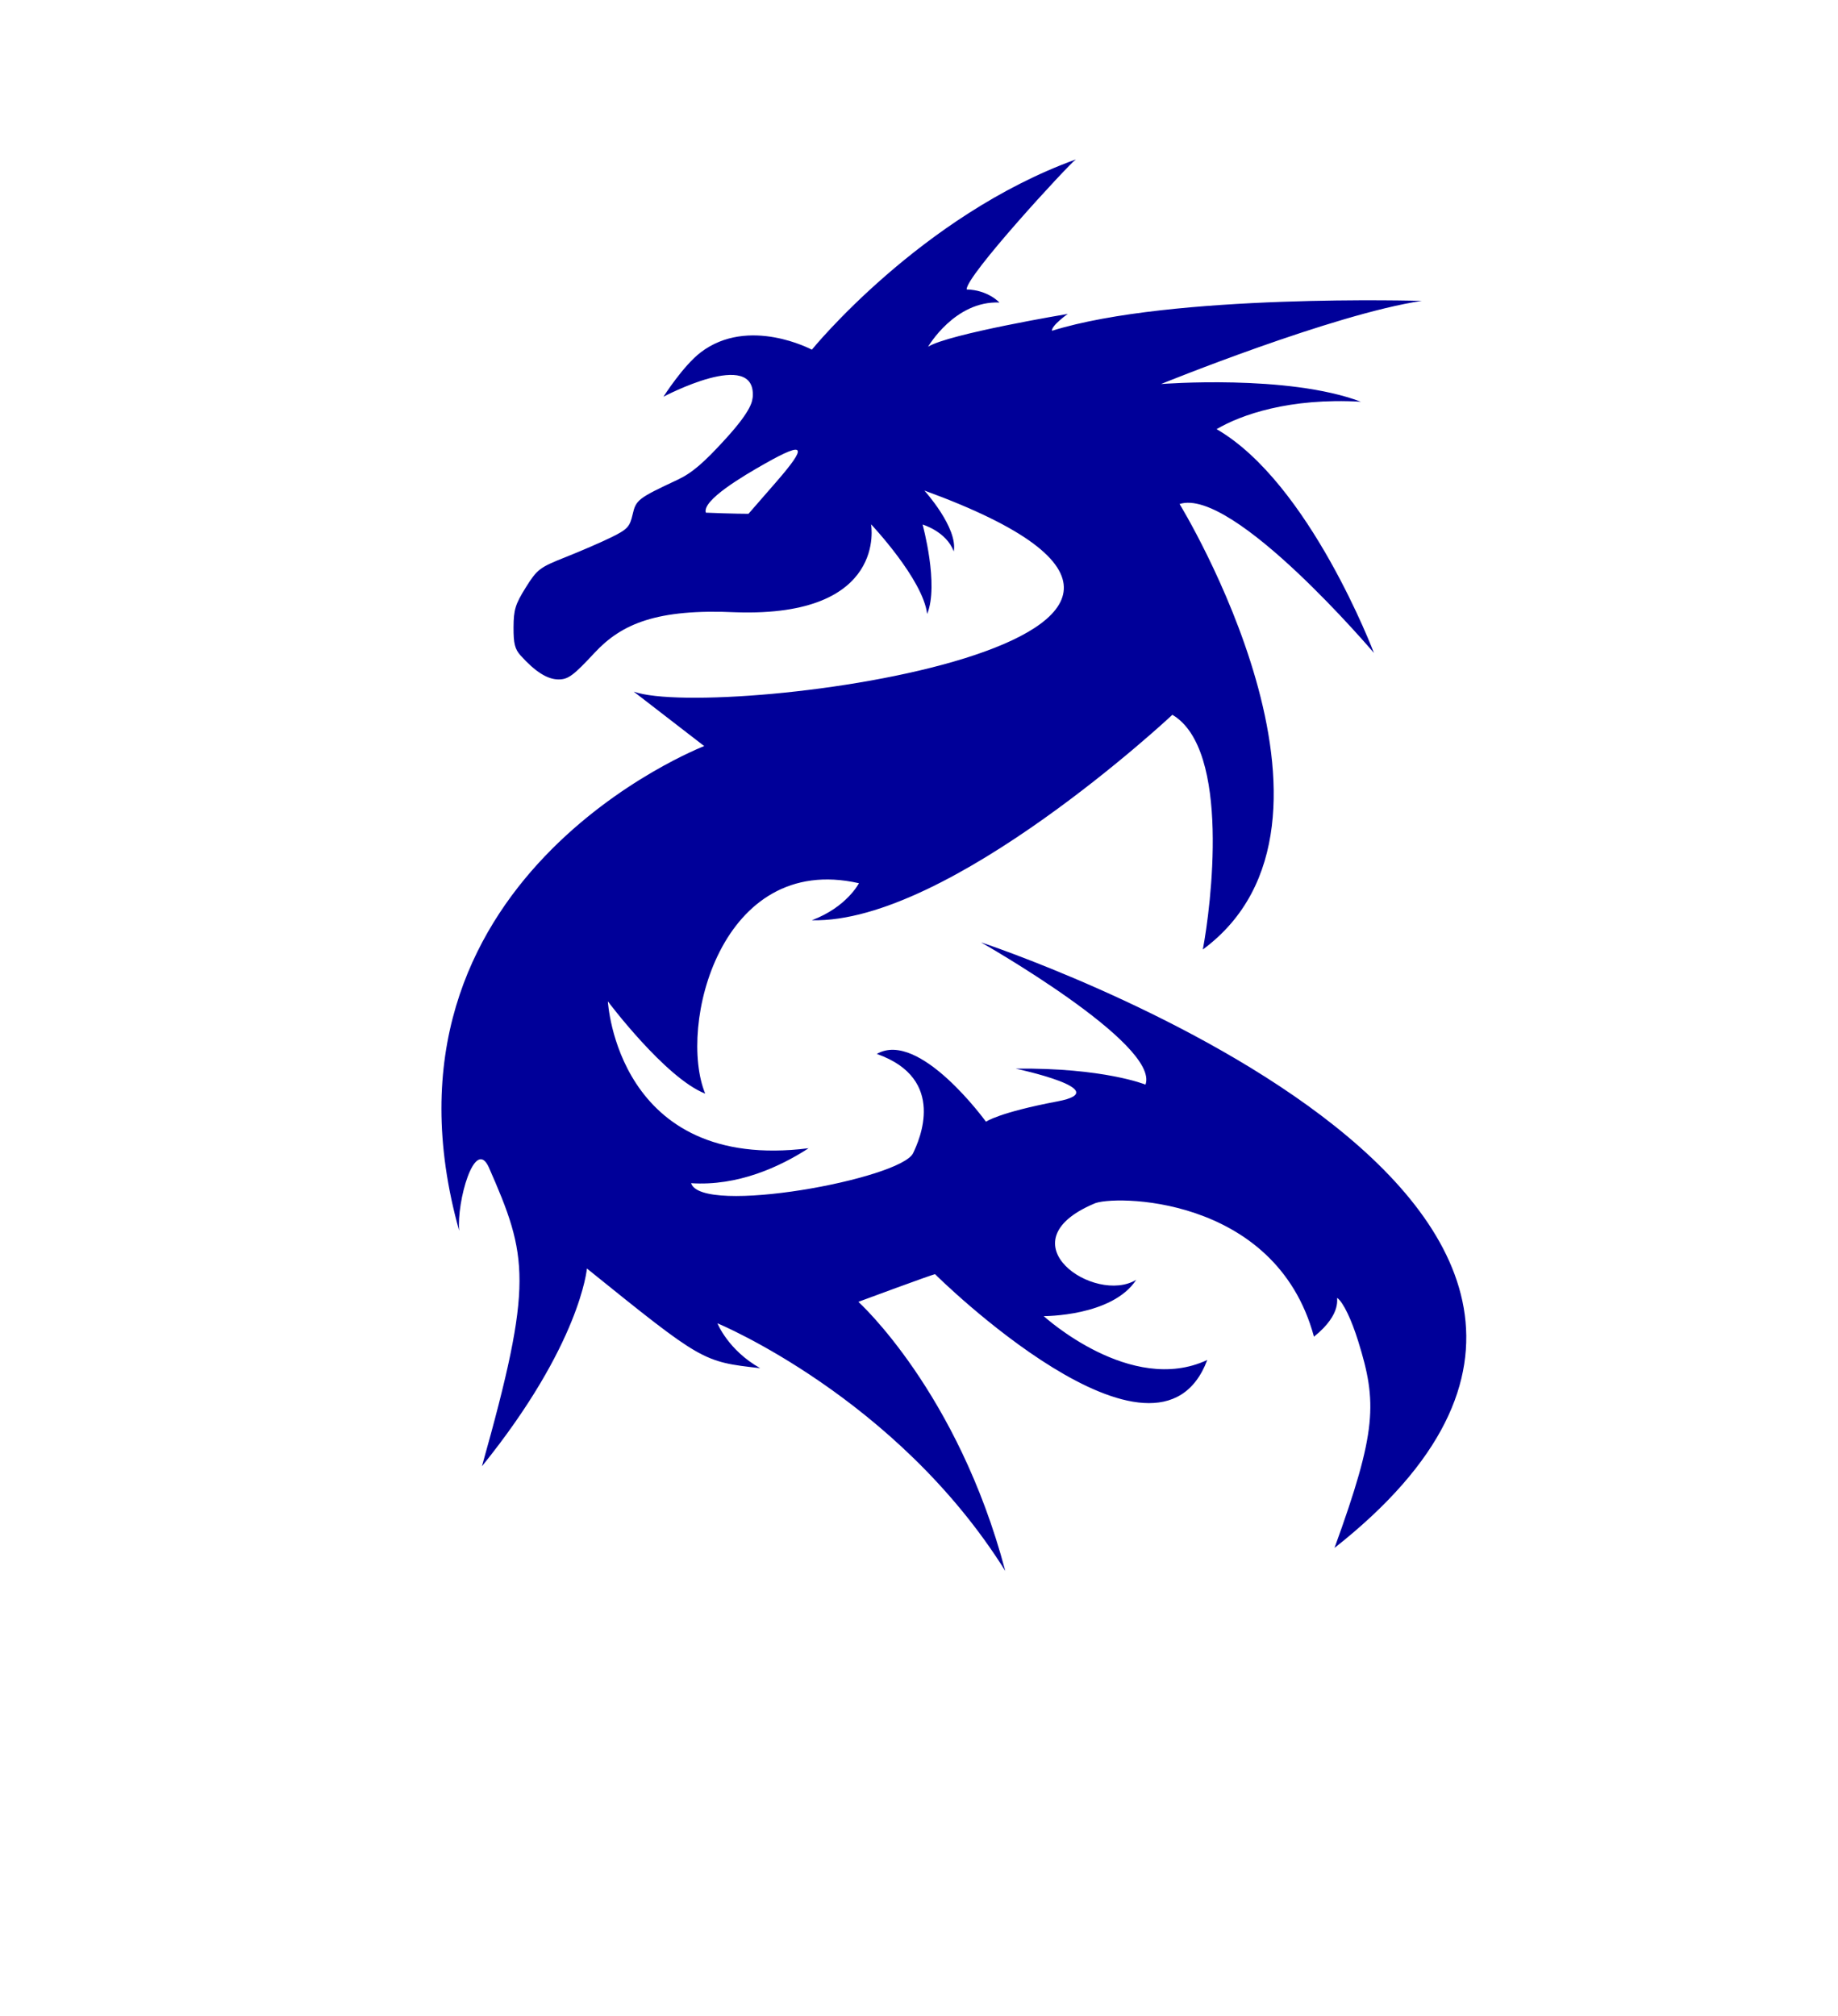 <?xml version="1.0" encoding="utf-8"?>
<svg width="30%" viewBox="-31 -31 62 68" xmlns="http://www.w3.org/2000/svg">
  <path d="M -6.799 13.636 C -6.799 13.636 -6.444 14.538 -5.358 15.15 C -7.303 14.931 -7.303 14.931 -11.202 11.788 C -11.202 11.788 -11.415 14.341 -14.743 18.459 C -12.996 12.252 -13.188 11.383 -14.516 8.364 C -14.987 7.353 -15.599 9.525 -15.511 10.516 C -18.832 -1.365 -7.245 -5.834 -7.245 -5.834 L -9.623 -7.67 C -6.793 -6.666 14.018 -9.404 0.181 -14.454 C 0.181 -14.454 1.317 -13.2 1.172 -12.4 C 0.923 -13.074 0.121 -13.307 0.121 -13.307 C 0.121 -13.307 0.681 -11.277 0.275 -10.29 C 0.135 -11.462 -1.617 -13.315 -1.617 -13.315 C -1.617 -13.315 -1.037 -10.18 -6.172 -10.347 C -8.842 -10.472 -10.033 -9.959 -10.942 -8.982 C -11.659 -8.211 -11.833 -8.082 -12.158 -8.082 C -12.534 -8.082 -12.942 -8.339 -13.438 -8.888 C -13.632 -9.103 -13.68 -9.292 -13.677 -9.842 C -13.674 -10.434 -13.618 -10.618 -13.265 -11.183 C -12.881 -11.797 -12.797 -11.861 -11.92 -12.208 C -11.406 -12.412 -10.711 -12.713 -10.376 -12.878 C -9.837 -13.143 -9.755 -13.232 -9.661 -13.643 C -9.548 -14.139 -9.48 -14.192 -8.144 -14.817 C -7.659 -15.045 -7.262 -15.384 -6.507 -16.215 C -5.605 -17.208 -5.631 -17.483 -5.608 -17.613 C -5.494 -19.277 -8.62 -17.618 -8.62 -17.618 C -8.62 -17.618 -7.956 -18.664 -7.362 -19.116 C -5.745 -20.345 -3.614 -19.205 -3.614 -19.205 C -3.614 -19.205 0.055 -23.724 5.289 -25.622 C 5.036 -25.438 1.552 -21.661 1.609 -21.236 C 2.328 -21.219 2.712 -20.796 2.712 -20.796 C 1.206 -20.858 0.307 -19.305 0.307 -19.305 C 1.005 -19.74 5.018 -20.411 5.018 -20.411 C 5.018 -20.411 4.466 -20.021 4.485 -19.842 C 8.522 -21.103 16.959 -20.851 16.959 -20.851 C 13.964 -20.404 8.164 -18.046 8.164 -18.046 C 8.164 -18.046 12.443 -18.384 14.906 -17.449 C 12.496 -17.588 10.86 -17.008 10.038 -16.524 C 13.177 -14.714 15.345 -8.977 15.345 -8.977 C 15.345 -8.977 10.59 -14.581 8.79 -13.999 C 8.79 -13.999 15.379 -3.258 9.574 1.028 C 9.847 -0.404 10.524 -5.724 8.547 -6.889 C 8.547 -6.889 1.021 0.159 -3.614 0.041 C -2.434 -0.404 -2.026 -1.208 -2.026 -1.208 C -6.694 -2.268 -8.144 3.616 -7.212 5.889 C -8.556 5.363 -10.495 2.777 -10.495 2.777 C -10.495 2.777 -10.188 8.545 -3.724 7.731 C -4.703 8.366 -6.121 9.014 -7.688 8.91 C -7.343 10.009 -0.615 8.77 -0.198 7.896 C 0.003 7.474 0.963 5.391 -1.423 4.55 C 0.008 3.725 2.259 6.837 2.259 6.837 C 2.259 6.837 2.678 6.528 4.676 6.15 C 6.674 5.771 3.262 5.046 3.262 5.046 C 6.237 5.012 7.64 5.585 7.64 5.585 C 8.13 4.213 2.09 0.786 2.09 0.786 C 2.09 0.786 28.764 9.588 14.016 21.213 C 15.45 17.266 15.456 16.301 14.818 14.249 C 14.588 13.508 14.314 12.937 14.113 12.784 C 14.059 12.741 14.313 13.295 13.323 14.088 C 12.022 9.266 6.458 9.306 5.897 9.605 C 2.829 10.912 5.935 13.017 7.327 12.169 C 6.521 13.41 4.207 13.394 4.207 13.394 C 4.207 13.394 7.144 16.082 9.724 14.873 C 8.03 19.373 0.556 12.005 0.544 11.98 C 0.531 11.956 -2.045 12.912 -2.045 12.912 C -2.045 12.912 1.307 15.938 2.91 21.988 C -0.751 16.14 -6.799 13.636 -6.799 13.636 Z M -4.833 -14.724 C -3.747 -15.97 -3.833 -16.131 -5.179 -15.371 C -5.958 -14.931 -7.321 -14.122 -7.19 -13.707 C -6.291 -13.669 -5.752 -13.669 -5.752 -13.669 Z" style="fill:#000099;strokeWidth:0"/>
</svg>